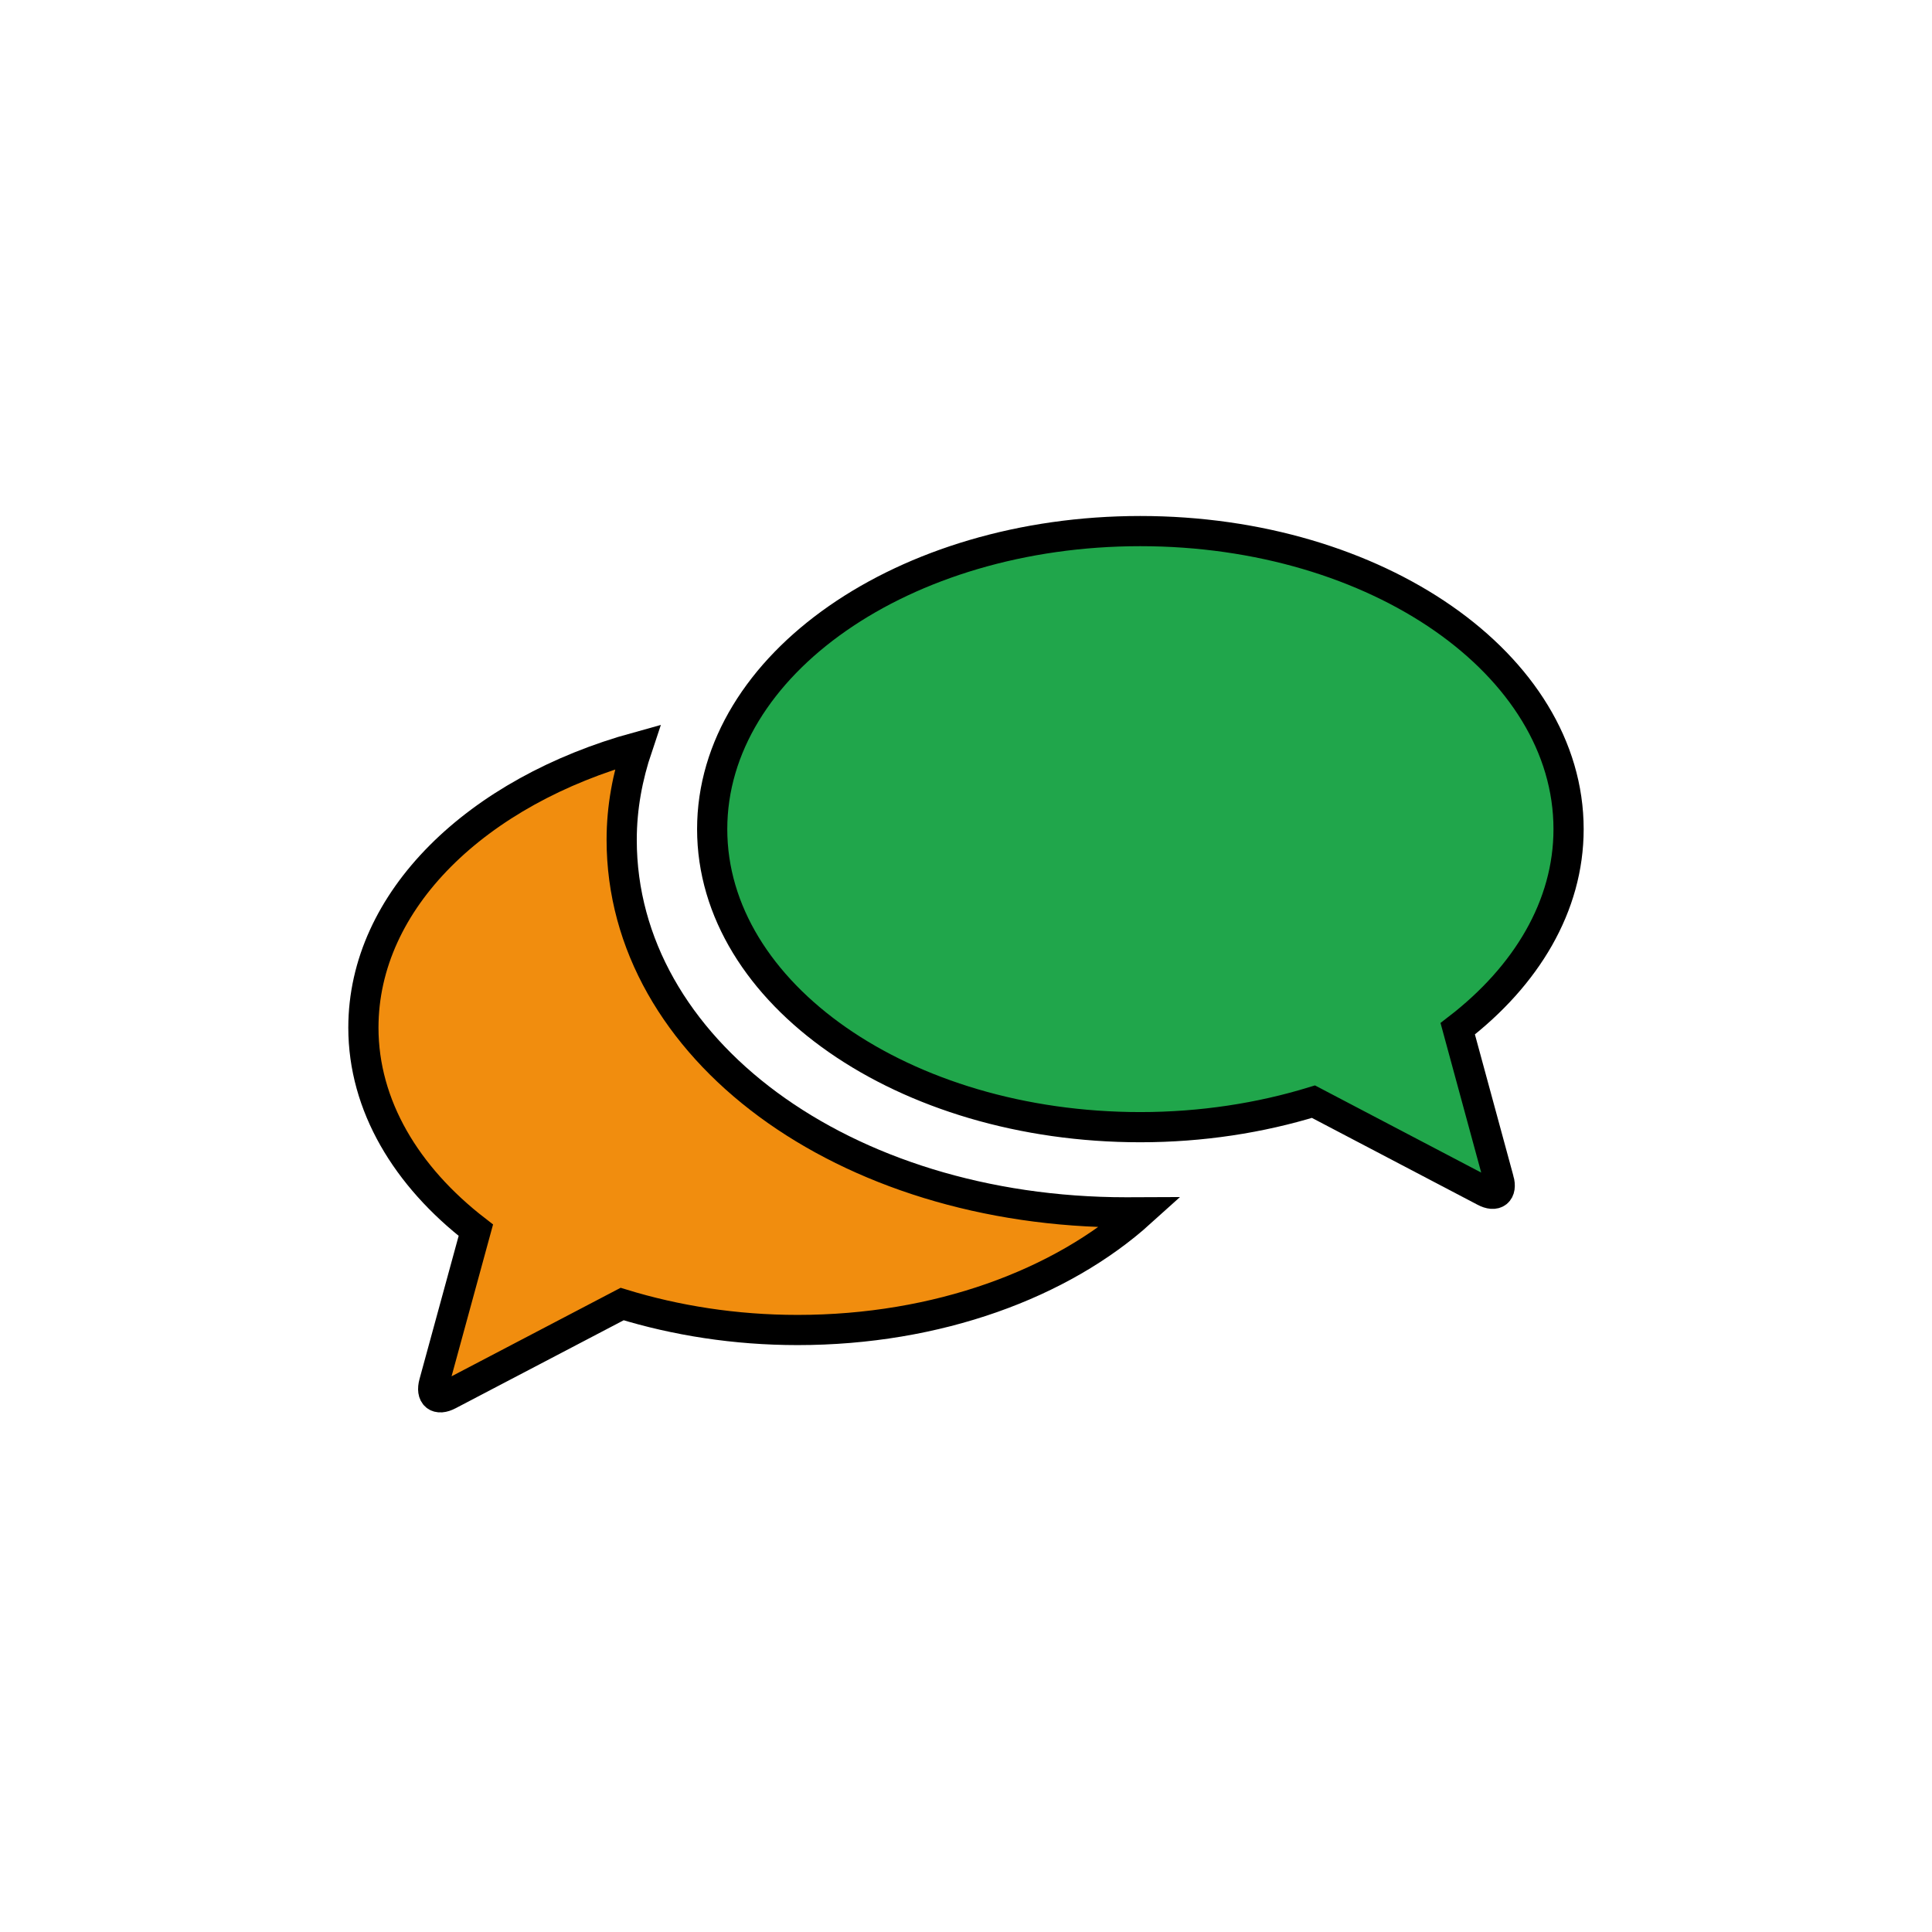 <svg width="64" height="64" xmlns="http://www.w3.org/2000/svg">
	<path stroke="null" id="svg_1" d="m49.651,39.082c0.112,0.404 -0.105,0.583 -0.479,0.381l-5.662,-2.969c-1.758,0.539 -3.695,0.845 -5.737,0.845c-7.831,0 -14.181,-4.42 -14.181,-9.873c0,-5.452 6.35,-9.873 14.181,-9.873c7.838,0 14.188,4.42 14.188,9.873c0,2.55 -1.399,4.862 -3.672,6.612l1.361,5.004z" fill="#20A64B"/>
	<path stroke="null" id="svg_2" d="m37.31,40.161c-9.372,0 -16.716,-5.423 -16.716,-12.341c0,-1.07 0.194,-2.094 0.524,-3.074c-5.318,1.466 -9.08,5.071 -9.08,9.297c0,2.58 1.421,4.929 3.725,6.709l-1.384,5.064c-0.112,0.411 0.105,0.591 0.486,0.389l5.744,-3.007c1.78,0.546 3.74,0.86 5.811,0.86c4.637,0 8.743,-1.533 11.369,-3.904c-0.157,0 -0.314,0.007 -0.479,0.007l0,0z" fill="#F18D0E"/>
</svg>
